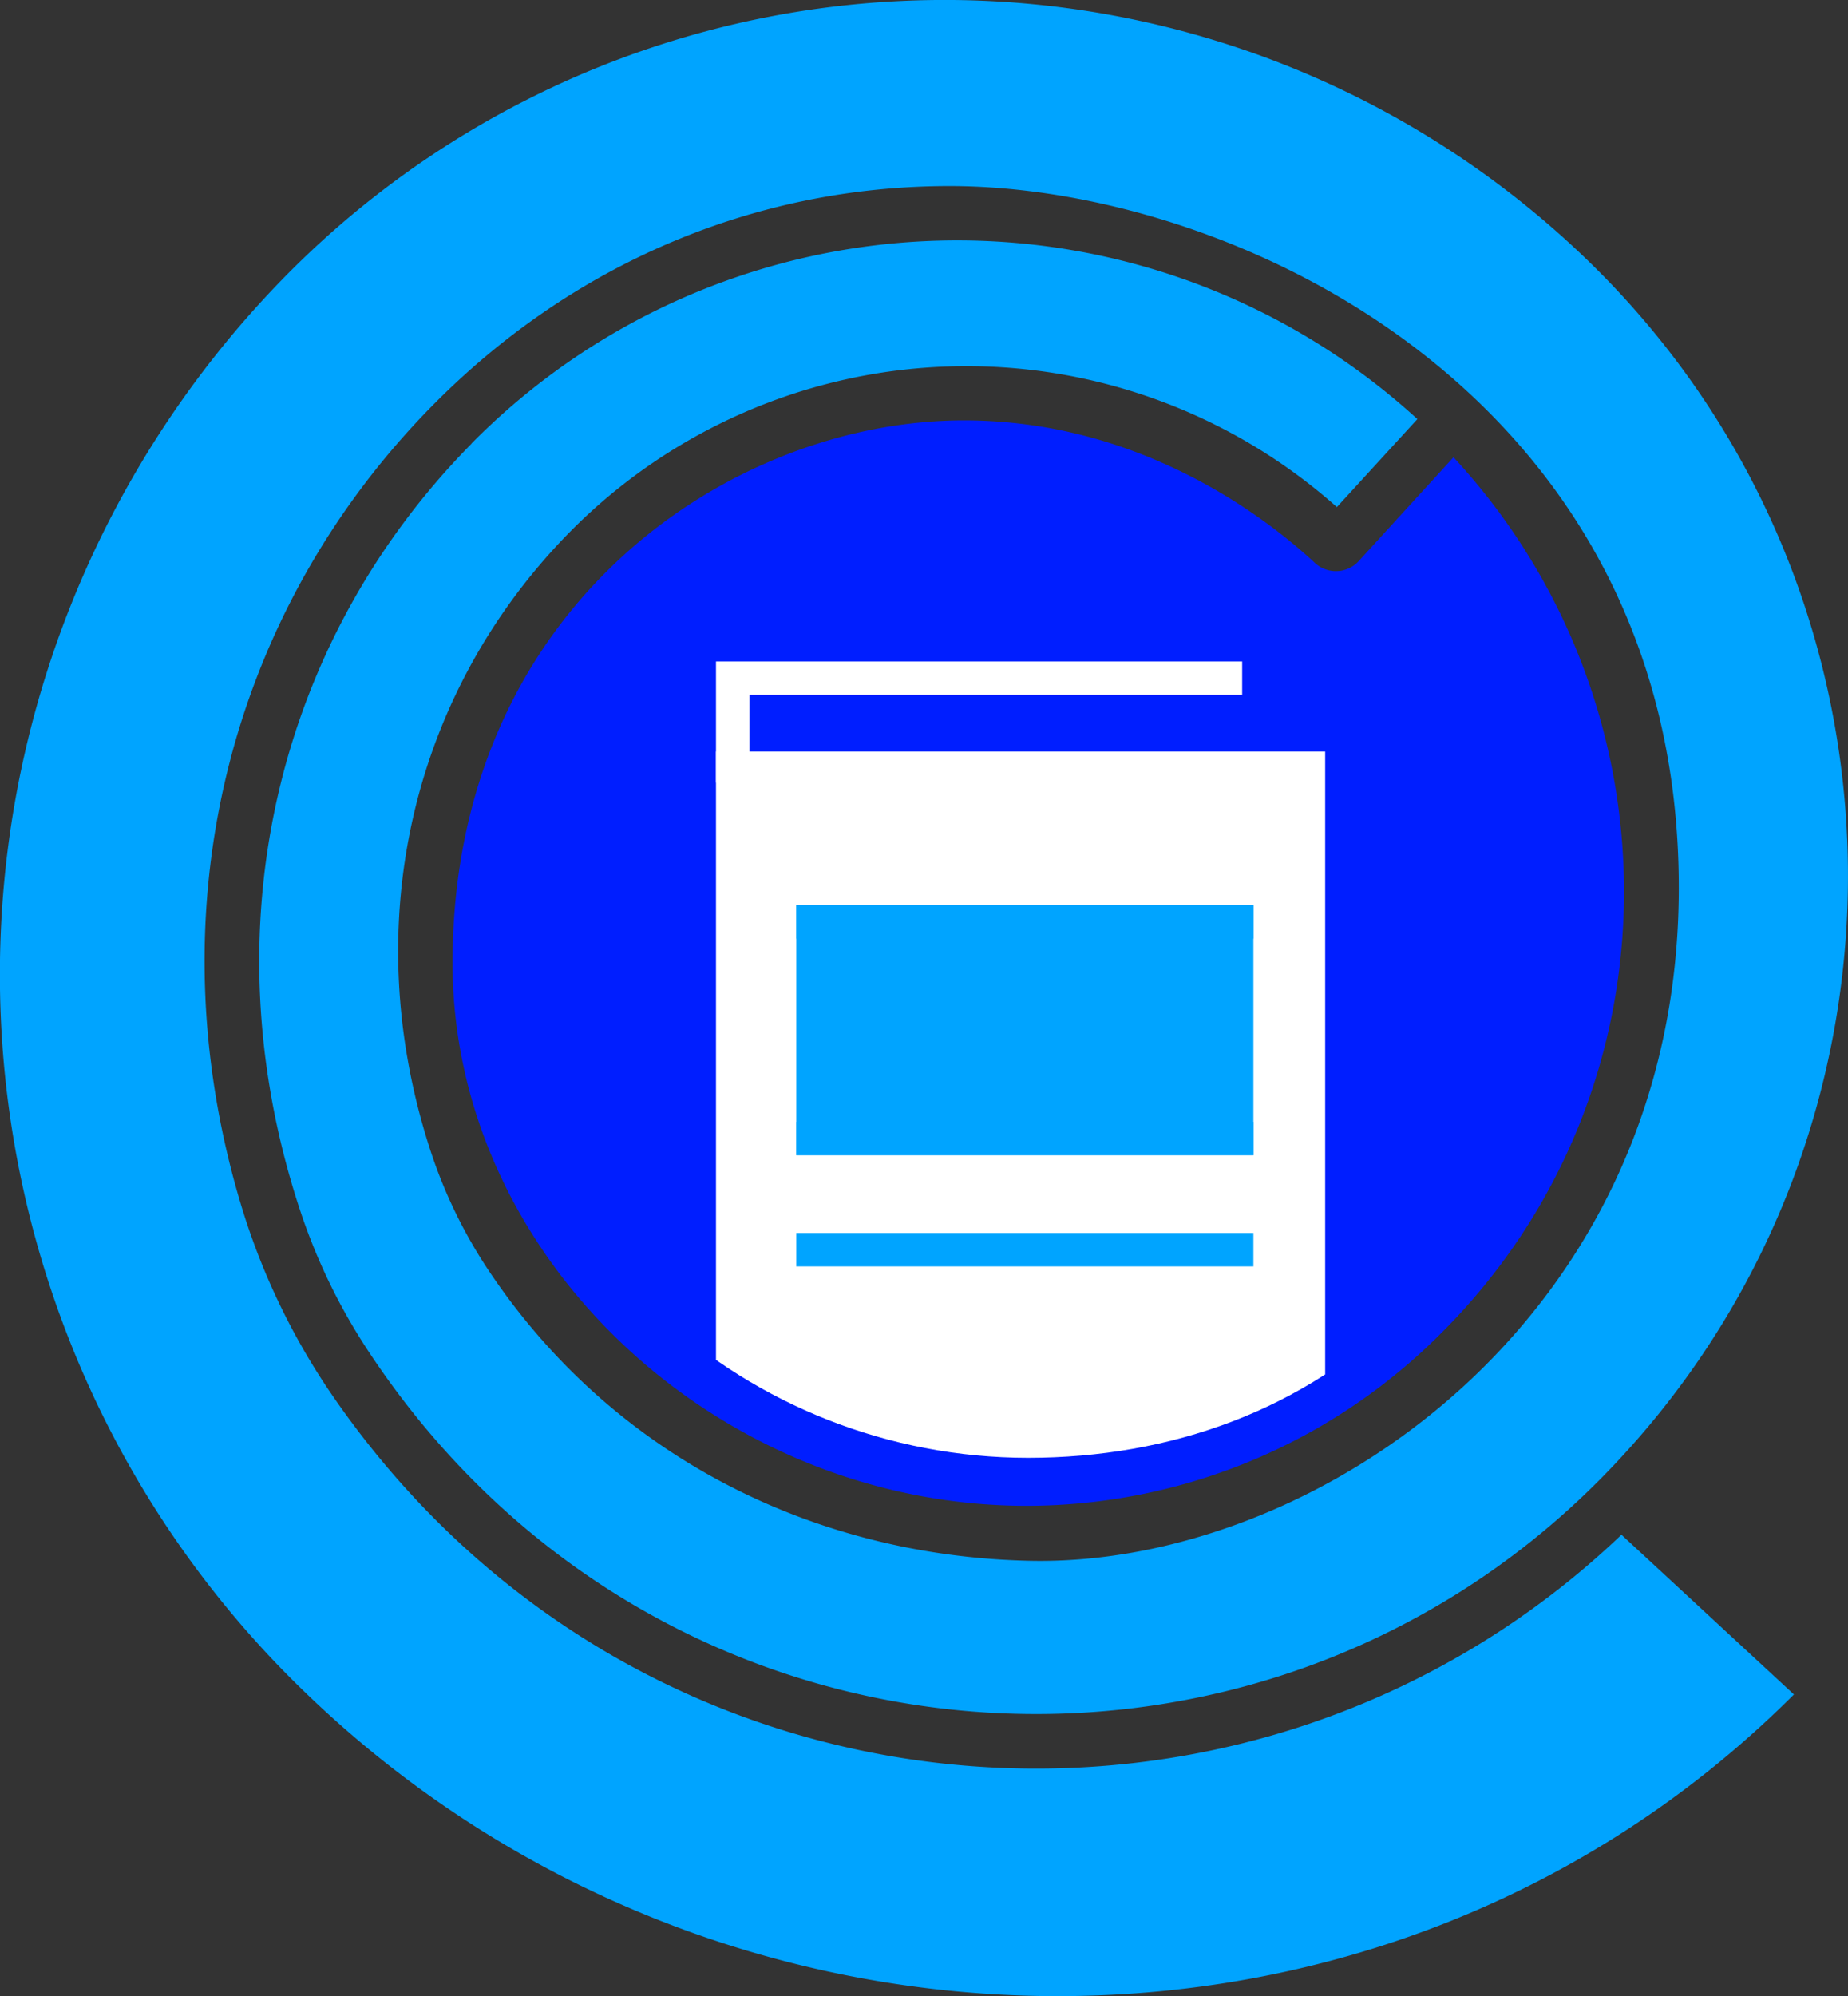 <svg xmlns="http://www.w3.org/2000/svg" xmlns:xlink="http://www.w3.org/1999/xlink" viewBox="0 0 399.16 430.97"><rect x="0" y="0" width="399.16" height="430.97" fill="#333333" stroke="none"/><defs><style>.cls-1{fill:none;}.cls-2{fill:#00a4ff;}.cls-3{fill:#001eff;}.cls-4{fill:#fff;}.cls-5{clip-path:url(#clip-path);}</style><clipPath id="clip-path"><path class="cls-1" d="M278.61,131.72c-9.48-8.79-34.12-28-68.9-28-45.68,0-100.39,36.32-100.39,106.51,0,57.93,52.07,104.51,112.73,104.51,30.71,0,59.77-10.26,81.49-32C351,235.29,350.67,159.38,305.84,111L287.2,131.35A6.06,6.06,0,0,1,278.61,131.72Z"/></clipPath></defs><title>Asset 10</title><g id="Layer_2" data-name="Layer 2"><g id="Capa_1" data-name="Capa 1"><path class="cls-2" d="M101.84,95.8c-42,42.59-57.17,104.66-37,165.57a128.26,128.26,0,0,0,14.61,30.17c62.32,94.66,191.41,103.59,266.45,27.56,71.67-72.61,70.9-190-1.71-261.66A199.75,199.75,0,0,0,62,59.27a215.13,215.13,0,0,0,2,304.25c89.5,88.34,235.08,90.71,323.48,2.31l-37.25-34.48c-79.71,76-211.87,66.29-278.22-29.76a148.29,148.29,0,0,1-20.13-42.07C33,196,49.64,131.91,93.45,87.52c29.86-30.25,69.14-47.35,111.66-47.35,61.72,0,157.5,45.36,157.5,151.48,0,93.78-79.25,146.68-140.22,145.32-46.48-1-90.08-22.51-116.91-62.77a106,106,0,0,1-12.61-26.12c-15.89-49.09-3.57-99,30.3-133.31a120.4,120.4,0,0,1,165.59-5.29l17.39-19a147.38,147.38,0,0,0-204.3,5.27Z"/><path class="cls-3" d="M284,121.52c-10.43-9.67-37.54-30.76-75.8-30.76-50.26,0-110.45,40-110.45,117.17,0,63.73,57.29,117.17,124,117.17a126.45,126.45,0,0,0,89.65-37.38c52.27-52.27,51.87-135.78,2.55-189L293.5,121.11A6.67,6.67,0,0,1,284,121.52Z"/><polygon class="cls-4" points="286.23 142.81 154.65 142.81 154.65 146.42 154.65 150.03 154.65 168.98 161.87 168.98 161.87 150.03 286.23 150.03 286.23 142.81"/><g class="cls-5"><rect class="cls-4" x="154.65" y="162.26" width="131.58" height="169.86"/></g><rect class="cls-2" x="172" y="266.2" width="98.73" height="7.22"/><rect class="cls-2" x="172" y="242.2" width="98.73" height="7.22"/><rect class="cls-2" x="172" y="195.45" width="98.73" height="53.96"/><rect class="cls-2" x="172" y="195.45" width="98.73" height="7.22"/><rect class="cls-3" x="268.3" y="139.72" width="21.02" height="13.4"/></g></g></svg>